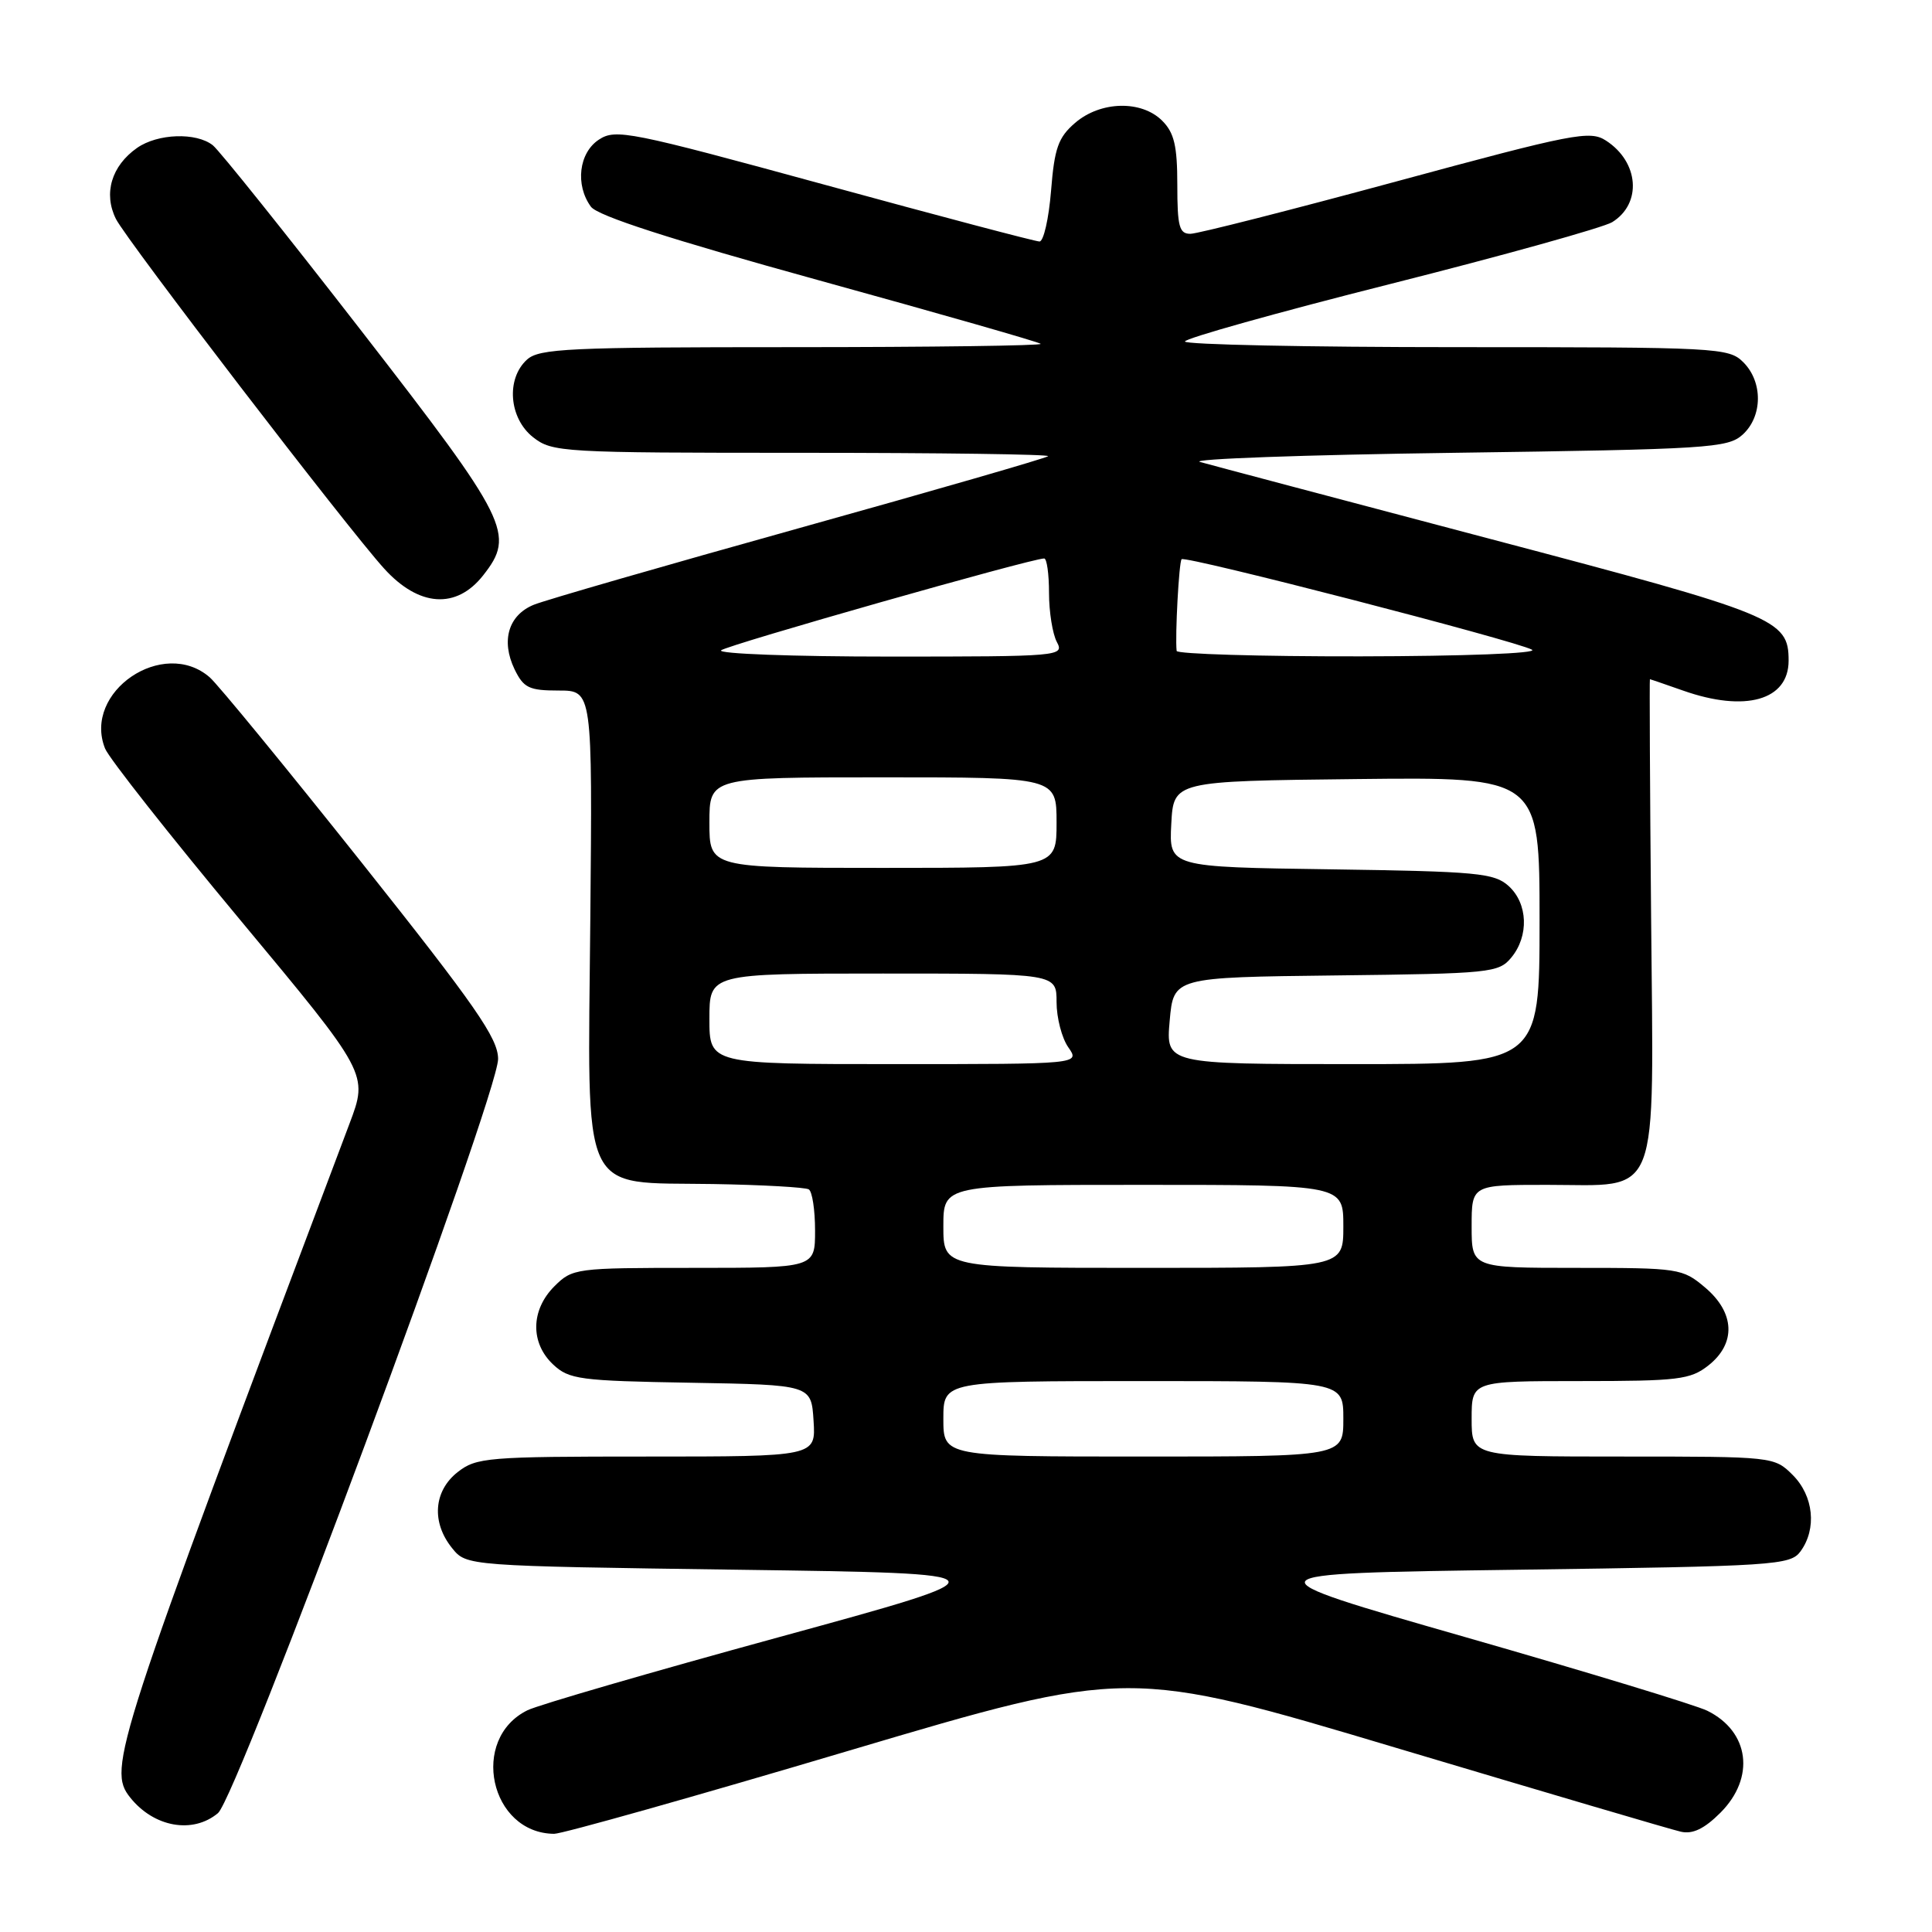 <?xml version="1.0" encoding="UTF-8" standalone="no"?>
<!DOCTYPE svg PUBLIC "-//W3C//DTD SVG 1.1//EN" "http://www.w3.org/Graphics/SVG/1.1/DTD/svg11.dtd" >
<svg xmlns="http://www.w3.org/2000/svg" xmlns:xlink="http://www.w3.org/1999/xlink" version="1.1" viewBox="0 0 256 256">
 <g >
 <path fill="currentColor"
d=" M 112.43 231.99 C 149.50 220.99 149.50 220.99 185.00 231.60 C 204.53 237.43 221.50 242.44 222.72 242.71 C 224.28 243.07 225.83 242.33 227.97 240.19 C 232.61 235.54 231.82 229.44 226.22 226.68 C 224.72 225.94 210.29 221.55 194.14 216.92 C 164.77 208.50 164.77 208.50 200.97 208.00 C 235.33 207.53 237.23 207.40 238.58 205.56 C 240.76 202.57 240.32 198.23 237.55 195.45 C 235.10 193.01 234.99 193.00 215.05 193.00 C 195.00 193.00 195.00 193.00 195.00 188.00 C 195.00 183.00 195.00 183.00 209.37 183.00 C 222.38 183.00 223.98 182.81 226.37 180.93 C 230.07 178.01 229.89 173.93 225.92 170.59 C 222.94 168.07 222.44 168.00 208.92 168.00 C 195.00 168.00 195.00 168.00 195.00 162.50 C 195.00 157.00 195.00 157.00 205.00 157.00 C 220.17 157.00 219.11 159.72 218.78 121.47 C 218.62 104.16 218.56 90.00 218.62 90.00 C 218.69 90.00 220.66 90.68 223.00 91.50 C 231.27 94.42 237.00 92.79 237.00 87.54 C 237.00 82.06 235.42 81.42 197.50 71.42 C 177.70 66.19 160.38 61.60 159.00 61.21 C 157.62 60.82 172.77 60.27 192.65 60.00 C 226.39 59.53 228.93 59.37 230.90 57.60 C 233.57 55.18 233.61 50.61 231.00 48.00 C 229.07 46.07 227.67 46.00 193.00 46.00 C 173.20 46.00 157.00 45.66 157.01 45.25 C 157.01 44.84 169.27 41.40 184.26 37.62 C 199.24 33.84 212.45 30.15 213.62 29.44 C 217.60 26.98 217.18 21.46 212.80 18.63 C 210.68 17.25 208.53 17.67 185.00 24.05 C 170.97 27.85 158.71 30.97 157.75 30.98 C 156.26 31.00 156.00 30.03 156.00 24.50 C 156.00 19.33 155.59 17.59 154.00 16.00 C 151.25 13.25 145.83 13.38 142.46 16.28 C 140.22 18.21 139.72 19.62 139.27 25.28 C 138.97 28.98 138.28 32.00 137.74 32.00 C 137.20 32.00 124.37 28.61 109.24 24.47 C 83.44 17.42 81.58 17.04 79.36 18.50 C 76.70 20.24 76.19 24.51 78.30 27.39 C 79.18 28.60 88.79 31.70 108.53 37.15 C 124.44 41.54 137.66 45.32 137.90 45.56 C 138.14 45.80 123.33 46.00 105.00 46.00 C 75.38 46.00 71.45 46.18 69.83 47.65 C 67.03 50.19 67.44 55.41 70.63 57.93 C 73.18 59.93 74.40 60.00 106.30 60.00 C 124.47 60.00 139.13 60.20 138.88 60.45 C 138.63 60.70 123.82 64.98 105.96 69.96 C 88.11 74.94 72.26 79.51 70.74 80.13 C 67.37 81.50 66.36 84.89 68.18 88.68 C 69.38 91.15 70.10 91.50 74.02 91.50 C 78.50 91.50 78.50 91.50 78.22 121.77 C 77.88 159.24 76.66 156.60 94.47 156.89 C 101.00 157.00 106.71 157.32 107.17 157.60 C 107.63 157.89 108.00 160.34 108.00 163.06 C 108.00 168.00 108.00 168.00 91.95 168.00 C 76.25 168.00 75.86 168.05 73.45 170.45 C 70.32 173.59 70.25 177.94 73.29 180.80 C 75.40 182.78 76.79 182.97 91.54 183.22 C 107.50 183.50 107.50 183.50 107.80 188.25 C 108.11 193.00 108.11 193.00 85.69 193.00 C 64.52 193.00 63.12 193.12 60.63 195.07 C 57.45 197.58 57.15 201.73 59.91 205.14 C 61.82 207.50 61.82 207.50 97.92 208.00 C 134.01 208.50 134.01 208.50 103.26 216.92 C 86.34 221.55 71.33 225.91 69.89 226.62 C 62.20 230.41 64.91 242.92 73.43 242.99 C 74.50 242.99 92.05 238.05 112.43 231.99 Z  M 28.88 240.25 C 31.48 238.08 66.00 145.16 66.00 140.32 C 66.00 137.58 63.04 133.32 47.90 114.27 C 37.94 101.75 28.89 90.71 27.79 89.75 C 21.64 84.40 10.93 91.68 13.92 99.18 C 14.43 100.46 22.49 110.68 31.82 121.89 C 48.80 142.29 48.80 142.29 46.31 148.89 C 15.12 231.59 14.21 234.37 17.25 238.18 C 20.39 242.12 25.54 243.04 28.88 240.25 Z  M 64.02 76.24 C 68.30 70.80 67.43 69.05 47.89 43.85 C 37.93 31.01 29.07 19.94 28.20 19.25 C 26.00 17.51 20.89 17.69 18.16 19.60 C 14.77 21.98 13.68 25.64 15.36 29.01 C 16.76 31.82 46.07 70.03 50.91 75.35 C 55.51 80.42 60.47 80.76 64.02 76.24 Z  M 125.00 188.00 C 125.00 183.00 125.00 183.00 151.50 183.00 C 178.00 183.00 178.00 183.00 178.00 188.00 C 178.00 193.00 178.00 193.00 151.50 193.00 C 125.00 193.00 125.00 193.00 125.00 188.00 Z  M 125.00 162.50 C 125.00 157.00 125.00 157.00 151.50 157.00 C 178.00 157.00 178.00 157.00 178.00 162.50 C 178.00 168.00 178.00 168.00 151.50 168.00 C 125.00 168.00 125.00 168.00 125.00 162.50 Z  M 94.00 135.00 C 94.00 129.00 94.00 129.00 117.00 129.00 C 140.00 129.00 140.00 129.00 140.00 132.78 C 140.00 134.86 140.70 137.56 141.56 138.78 C 143.11 141.00 143.11 141.00 118.56 141.00 C 94.00 141.00 94.00 141.00 94.00 135.00 Z  M 154.99 135.25 C 155.50 129.50 155.50 129.50 177.00 129.25 C 197.50 129.01 198.58 128.90 200.25 126.89 C 202.62 124.03 202.46 119.72 199.90 117.40 C 197.99 115.68 195.78 115.47 176.35 115.19 C 154.90 114.89 154.90 114.89 155.20 109.19 C 155.50 103.50 155.50 103.50 179.75 103.23 C 204.00 102.96 204.00 102.96 204.00 121.98 C 204.00 141.00 204.00 141.00 179.24 141.00 C 154.48 141.00 154.48 141.00 154.99 135.25 Z  M 94.00 109.00 C 94.00 103.00 94.00 103.00 117.00 103.00 C 140.00 103.00 140.00 103.00 140.00 109.00 C 140.00 115.00 140.00 115.00 117.00 115.00 C 94.00 115.00 94.00 115.00 94.00 109.00 Z  M 95.55 86.17 C 96.38 85.46 136.66 74.00 138.36 74.00 C 138.71 74.00 139.00 76.05 139.00 78.57 C 139.00 81.08 139.47 84.00 140.04 85.07 C 141.04 86.95 140.50 87.00 117.84 87.00 C 105.06 87.00 95.03 86.63 95.55 86.17 Z  M 155.91 86.25 C 155.69 84.25 156.22 74.45 156.57 74.10 C 157.07 73.59 200.93 84.93 203.00 86.09 C 203.85 86.57 194.02 86.95 180.25 86.97 C 166.91 86.99 155.96 86.66 155.91 86.25 Z "/>
</g>
</svg>